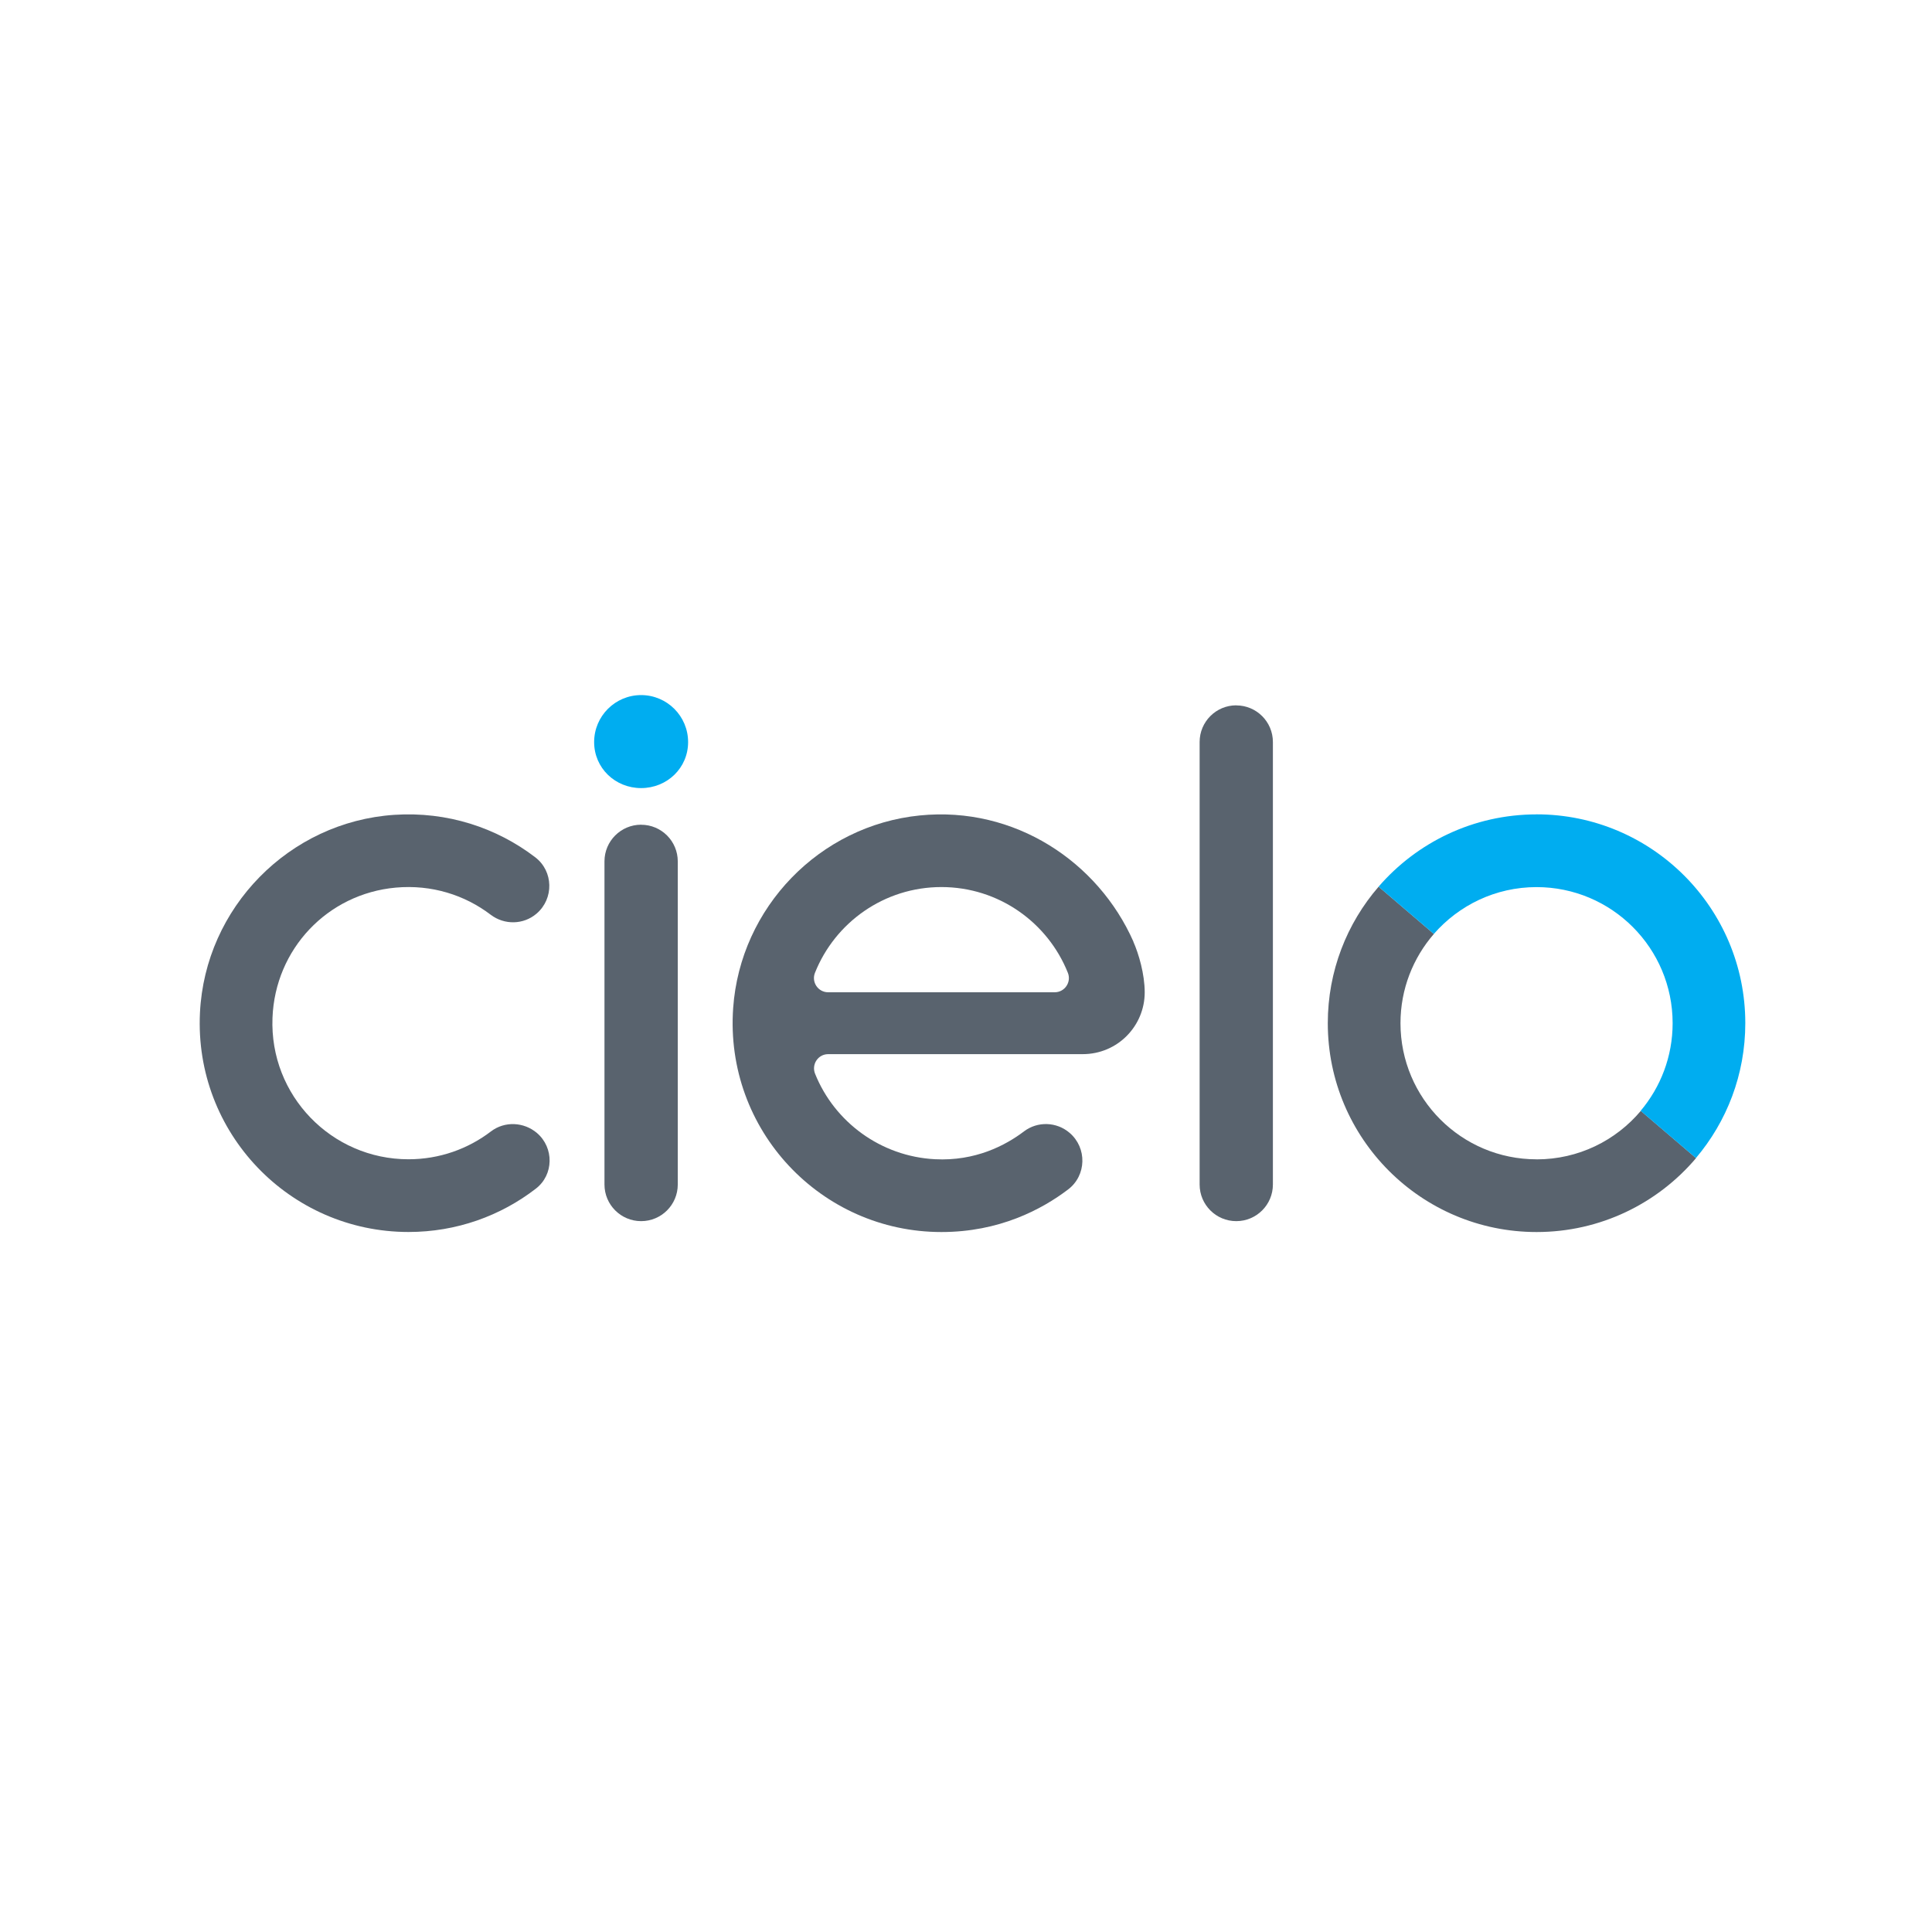 <svg width="80" height="80" viewBox="0 0 80 80" fill="none" xmlns="http://www.w3.org/2000/svg">
<path d="M51.191 29.206C50.353 29.206 49.674 29.886 49.674 30.724V49.048C49.674 49.886 50.353 50.565 51.191 50.565C52.029 50.565 52.708 49.886 52.708 49.048V30.726C52.708 29.888 52.029 29.209 51.191 29.209" fill="#59636E"/>
<path d="M26.548 34.149C25.71 34.149 25.03 34.828 25.03 35.666V49.048C25.03 49.886 25.71 50.565 26.548 50.565C27.386 50.565 28.065 49.886 28.065 49.048V35.668C28.065 34.83 27.386 34.151 26.548 34.151" fill="#59636E"/>
<path d="M28.493 30.728C28.493 31.802 27.621 32.633 26.547 32.633C25.473 32.633 24.602 31.802 24.602 30.728C24.602 29.654 25.473 28.782 26.547 28.782C27.621 28.782 28.493 29.654 28.493 30.728Z" fill="#00ADF0"/>
<path d="M38.981 36.731C41.357 36.731 43.388 38.203 44.218 40.282C44.372 40.668 44.088 41.088 43.672 41.088H34.292C33.876 41.088 33.592 40.668 33.746 40.282C34.576 38.2 36.607 36.731 38.983 36.731M46.932 38.99C45.474 35.693 42.024 33.371 38.087 33.766C33.937 34.182 30.654 37.576 30.359 41.736C30 46.797 33.999 51.016 38.983 51.016C41.374 51.016 43.133 50.084 44.228 49.253C44.993 48.672 45.018 47.531 44.289 46.908C43.752 46.448 42.964 46.421 42.4 46.849C41.637 47.428 40.385 48.087 38.718 48.001C36.471 47.886 34.553 46.459 33.751 44.463C33.594 44.074 33.874 43.65 34.294 43.65H44.83C46.286 43.65 47.4 42.474 47.4 41.093C47.4 40.336 47.152 39.496 46.93 38.995" fill="#59636E"/>
<path d="M63.626 48.005C60.513 48.005 57.991 45.481 57.991 42.369C57.991 40.955 58.513 39.663 59.374 38.673L57.086 36.715C55.773 38.232 54.981 40.206 54.981 42.369C54.981 47.144 58.854 51.016 63.628 51.016C66.274 51.016 68.644 49.827 70.23 47.955L67.942 45.999C66.907 47.228 65.361 48.007 63.628 48.007" fill="#59636E"/>
<path d="M63.627 33.722C61.012 33.722 58.67 34.882 57.084 36.715L59.372 38.673C60.406 37.486 61.928 36.733 63.624 36.733C66.738 36.733 69.26 39.258 69.26 42.369C69.26 43.751 68.761 45.017 67.935 45.997L70.224 47.953C71.5 46.446 72.269 44.497 72.269 42.367C72.269 37.592 68.397 33.72 63.622 33.72" fill="#00ADF0"/>
<path d="M22.235 46.916C21.693 46.455 20.899 46.417 20.333 46.847C19.384 47.572 18.201 48.003 16.914 48.003C13.728 48.003 11.159 45.36 11.283 42.148C11.391 39.304 13.554 37.011 16.388 36.754C17.869 36.621 19.244 37.059 20.318 37.877C20.887 38.309 21.677 38.294 22.218 37.831C22.941 37.212 22.92 36.077 22.163 35.498C20.563 34.274 18.523 33.595 16.323 33.741C11.974 34.032 8.491 37.582 8.28 41.937C8.037 46.908 11.997 51.014 16.916 51.014C18.902 51.014 20.73 50.346 22.189 49.219C22.933 48.647 22.947 47.526 22.235 46.916Z" fill="#59636E"/>
</svg>
